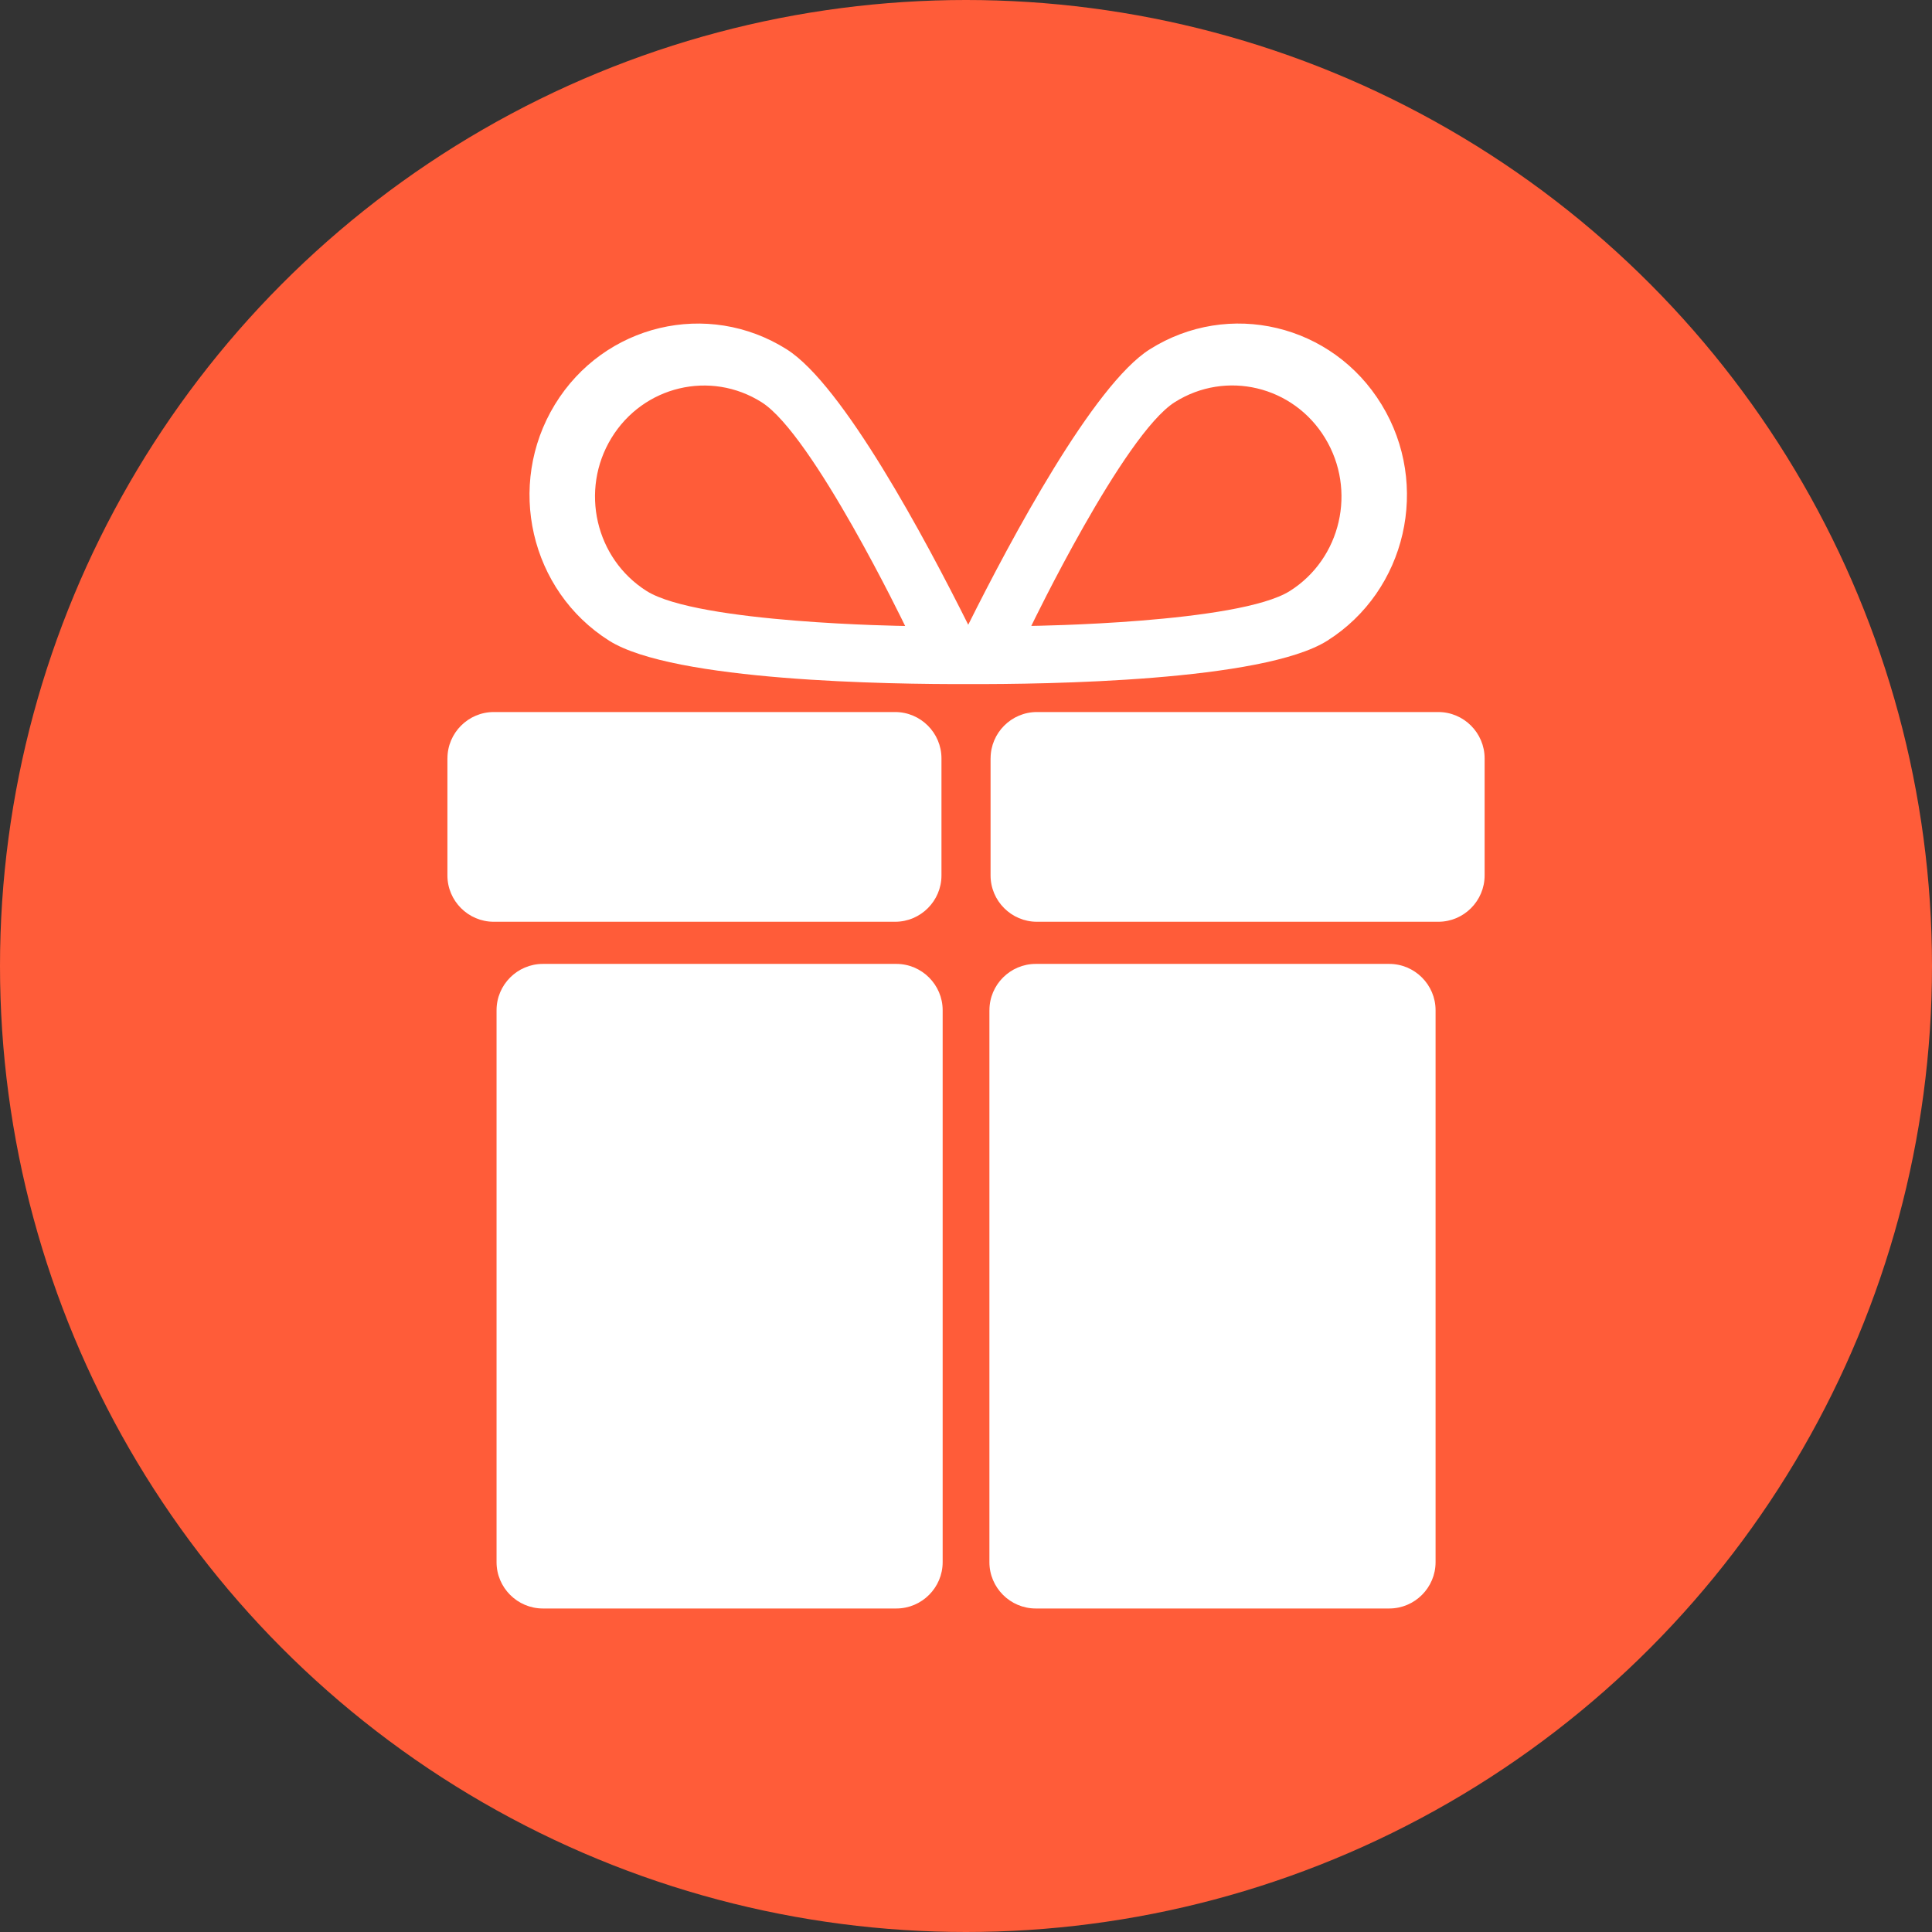 <?xml version="1.0" encoding="utf-8"?>
<!-- Generator: Adobe Illustrator 16.0.0, SVG Export Plug-In . SVG Version: 6.00 Build 0)  -->
<!DOCTYPE svg PUBLIC "-//W3C//DTD SVG 1.1//EN" "http://www.w3.org/Graphics/SVG/1.1/DTD/svg11.dtd">
<svg version="1.1" id="Layer_1" xmlns="http://www.w3.org/2000/svg" xmlns:xlink="http://www.w3.org/1999/xlink" x="0px" y="0px"
	 width="60px" height="60px" viewBox="0 0 60 60" enable-background="new 0 0 60 60" xml:space="preserve">
<rect x="0" y="0" width="60" height="60" fill="#333333" stroke="none"/>
<circle fill="#FF5C39" cx="30" cy="30" r="30"/>
<g>
	<g>
		<path fill="#FFFFFF" d="M15.421,31.373c0-0.792,0.647-1.438,1.438-1.438h10.978c0.791,0,1.438,0.648,1.438,1.438v17.142
			c0,0.791-0.647,1.438-1.438,1.438H16.859c-0.791,0-1.438-0.646-1.438-1.438V31.373z"/>
	</g>
	<g>
		<path fill="#FFFFFF" d="M30.728,31.373c0-0.792,0.647-1.438,1.438-1.438h10.979c0.791,0,1.438,0.648,1.438,1.438v17.142
			c0,0.791-0.646,1.438-1.438,1.438H32.165c-0.79,0-1.438-0.646-1.438-1.438V31.373z"/>
	</g>
	<g>
		<path fill="#FFFFFF" d="M13.896,23.551c0-0.791,0.647-1.438,1.438-1.438h12.466c0.791,0,1.438,0.647,1.438,1.438v3.637
			c0,0.791-0.647,1.438-1.438,1.438H15.333c-0.791,0-1.438-0.647-1.438-1.438V23.551z"/>
	</g>
	<g>
		<path fill="#FFFFFF" d="M30.764,23.551c0-0.791,0.646-1.438,1.438-1.438h12.466c0.791,0,1.438,0.647,1.438,1.438v3.637
			c0,0.791-0.646,1.438-1.438,1.438H32.201c-0.791,0-1.438-0.647-1.438-1.438V23.551z"/>
	</g>
	<path fill="#FFFFFF" d="M42.907,12.565c-1.522-2.499-4.748-3.266-7.202-1.715c-1.745,1.101-4.301,5.878-5.636,8.552
		c-1.335-2.675-3.892-7.451-5.635-8.552c-2.455-1.551-5.679-0.783-7.203,1.715c-1.523,2.499-0.768,5.781,1.686,7.332
		c1.999,1.262,8.722,1.356,11.152,1.348c2.43,0.008,9.153-0.086,11.152-1.348C43.676,18.345,44.431,15.062,42.907,12.565z
		 M20.081,18.354c-1.59-1.005-2.08-3.132-1.093-4.75c0.987-1.619,3.077-2.117,4.667-1.111c1.59,1.004,4.455,6.947,4.455,6.947
		S21.672,19.358,20.081,18.354z M40.059,18.353c-1.591,1.005-8.031,1.085-8.031,1.085s2.864-5.942,4.455-6.948
		c1.591-1.005,3.681-0.507,4.667,1.112C42.139,15.222,41.649,17.348,40.059,18.353z"/>
</g>
</svg>
